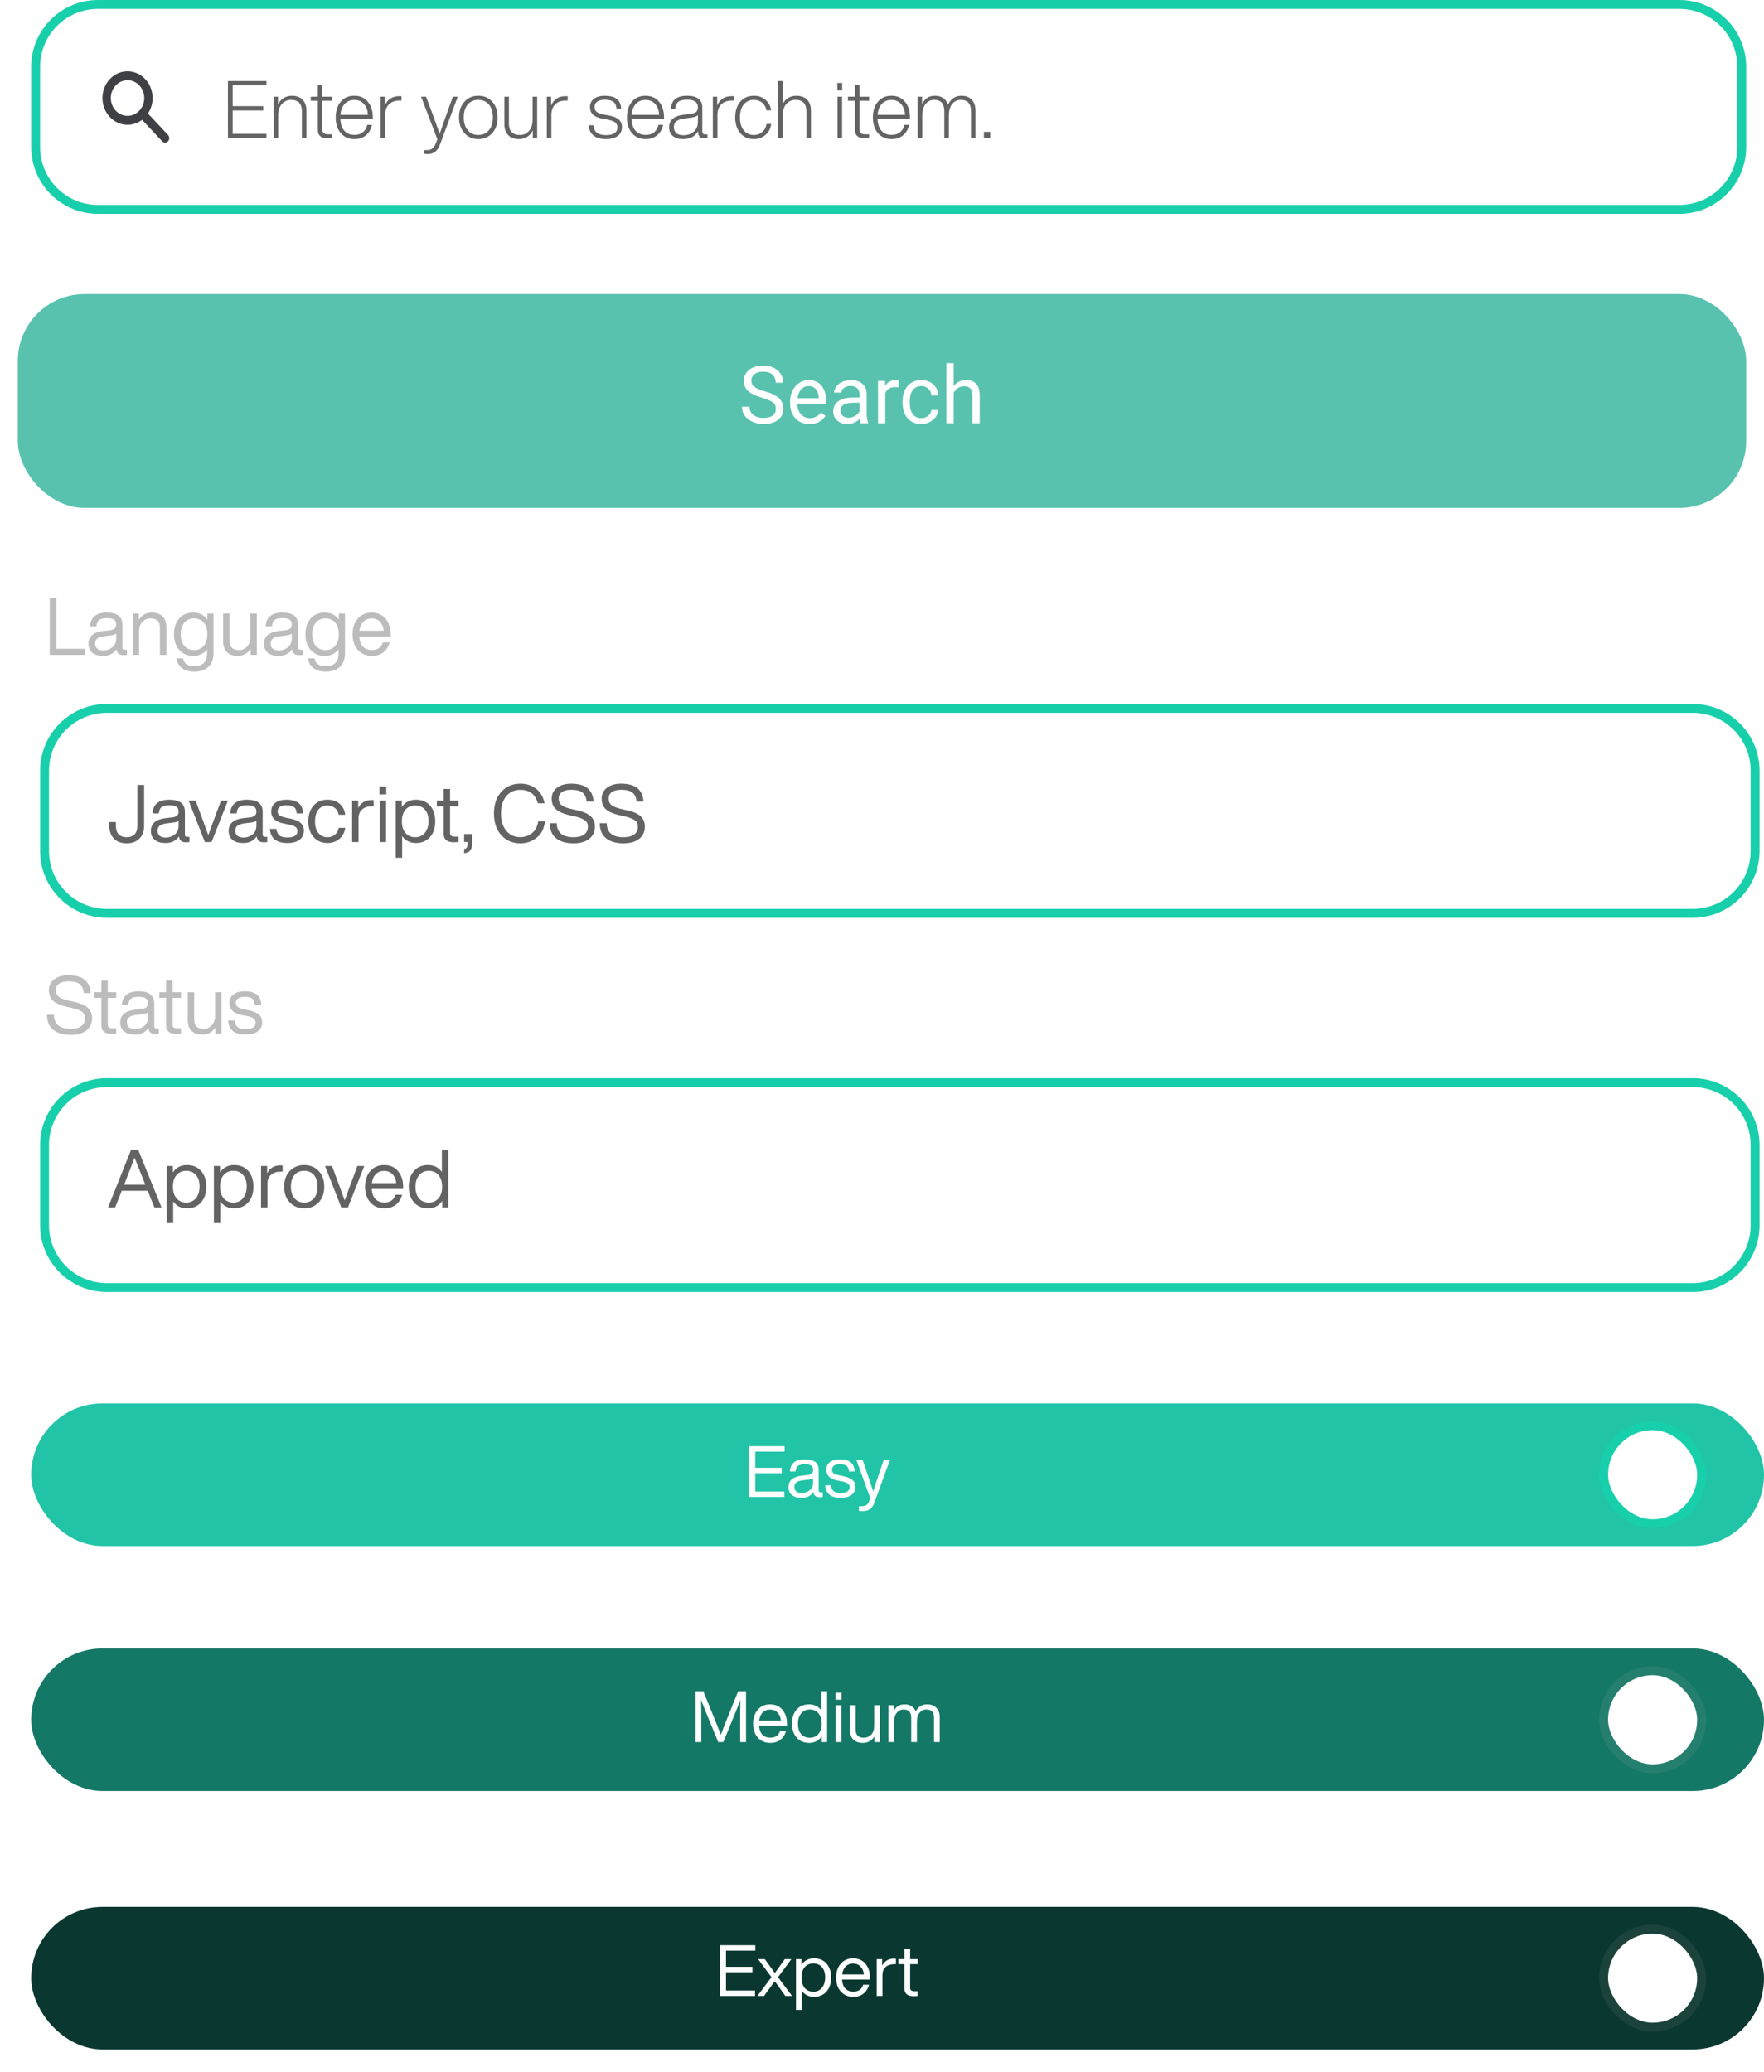 <svg width="396" height="465" viewBox="0 0 396 465" fill="none" xmlns="http://www.w3.org/2000/svg">
<path d="M8 15C8 7.268 14.268 1 22 1H377C384.732 1 391 7.268 391 15V33C391 40.732 384.732 47 377 47H22C14.268 47 8 40.732 8 33V15Z" stroke="#18CFAB" stroke-width="2" stroke-linejoin="round"/>
<path fill-rule="evenodd" clip-rule="evenodd" d="M28.629 18.002C27.634 18.002 26.679 18.424 25.976 19.175C25.272 19.925 24.876 20.944 24.876 22.005C24.876 23.067 25.272 24.085 25.976 24.836C26.679 25.586 27.634 26.008 28.629 26.008C29.625 26.008 30.579 25.586 31.283 24.836C31.987 24.085 32.382 23.067 32.382 22.005C32.382 20.944 31.987 19.925 31.283 19.175C30.579 18.424 29.625 18.002 28.629 18.002ZM23 22.005C23 21.06 23.209 20.128 23.61 19.286C24.011 18.443 24.593 17.714 25.308 17.156C26.024 16.599 26.852 16.229 27.727 16.078C28.601 15.926 29.497 15.997 30.341 16.284C31.185 16.572 31.954 17.067 32.584 17.731C33.215 18.395 33.689 19.208 33.969 20.105C34.25 21.001 34.328 21.956 34.197 22.89C34.066 23.825 33.731 24.713 33.217 25.484L37.737 30.304C37.907 30.493 38.002 30.746 38 31.008C37.998 31.27 37.899 31.521 37.725 31.707C37.551 31.892 37.316 31.998 37.07 32C36.824 32.002 36.587 31.901 36.41 31.719L31.892 26.9C31.049 27.538 30.059 27.918 29.028 27.995C27.997 28.073 26.966 27.847 26.048 27.342C25.129 26.836 24.359 26.071 23.822 25.13C23.284 24.188 23 23.107 23 22.005Z" fill="#3F3F46"/>
<path d="M59.81 18.184V19.156H52.232V23.818H59.09V24.79H52.232V30.028H59.81V31H51.17V18.184H59.81ZM65.501 21.496C66.546 21.496 67.356 21.79 67.931 22.378C68.507 22.966 68.796 23.8 68.796 24.88V31H67.769V24.97C67.769 23.266 66.948 22.414 65.303 22.414C64.547 22.414 63.888 22.702 63.324 23.278C62.772 23.854 62.483 24.694 62.459 25.798V31H61.434V21.712H62.406V23.44C62.706 22.828 63.126 22.354 63.666 22.018C64.206 21.67 64.817 21.496 65.501 21.496ZM74.515 21.712V22.612H72.355V29.056C72.355 29.788 72.793 30.154 73.669 30.154C74.125 30.154 74.407 30.148 74.515 30.136V31C74.167 31.036 73.843 31.054 73.543 31.054C72.079 31.054 71.347 30.418 71.347 29.146V22.612H69.763V21.712H71.347V19.084H72.355V21.712H74.515ZM83.697 26.338V26.698H76.407C76.455 27.85 76.755 28.738 77.307 29.362C77.871 29.974 78.639 30.28 79.611 30.28C80.355 30.28 80.973 30.082 81.465 29.686C81.957 29.278 82.281 28.726 82.437 28.03H83.499C83.283 29.014 82.833 29.794 82.149 30.37C81.465 30.934 80.607 31.216 79.575 31.216C78.279 31.216 77.253 30.772 76.497 29.884C75.741 28.996 75.363 27.82 75.363 26.356C75.363 24.904 75.741 23.728 76.497 22.828C77.241 21.94 78.255 21.496 79.539 21.496C80.847 21.496 81.867 21.952 82.599 22.864C83.331 23.776 83.697 24.934 83.697 26.338ZM79.539 22.432C78.651 22.432 77.931 22.726 77.379 23.314C76.827 23.902 76.509 24.724 76.425 25.78H82.599C82.539 24.76 82.239 23.95 81.699 23.35C81.171 22.738 80.451 22.432 79.539 22.432ZM89.604 21.586C89.868 21.586 90.042 21.592 90.126 21.604V22.576H89.694C88.674 22.576 87.876 22.864 87.3 23.44C86.736 24.016 86.454 24.802 86.454 25.798V31H85.428V21.712H86.4V23.656C87.024 22.276 88.092 21.586 89.604 21.586ZM100.038 26.212L101.658 21.712H102.756L98.814 32.332C98.526 33.124 98.16 33.694 97.716 34.042C97.272 34.402 96.702 34.582 96.006 34.582C95.778 34.582 95.52 34.564 95.232 34.528V33.682H95.988C96.84 33.682 97.464 33.16 97.86 32.116C97.968 31.852 98.076 31.564 98.184 31.252L94.53 21.712H95.646L97.338 26.212C97.434 26.452 97.746 27.328 98.274 28.84C98.43 29.284 98.574 29.686 98.706 30.046C99.198 28.582 99.642 27.304 100.038 26.212ZM110.519 29.866C109.703 30.766 108.653 31.216 107.369 31.216C106.085 31.216 105.047 30.766 104.255 29.866C103.451 28.99 103.049 27.82 103.049 26.356C103.049 24.892 103.451 23.716 104.255 22.828C105.047 21.94 106.085 21.496 107.369 21.496C108.653 21.496 109.703 21.94 110.519 22.828C111.311 23.728 111.707 24.904 111.707 26.356C111.707 27.82 111.311 28.99 110.519 29.866ZM104.993 29.218C105.581 29.938 106.373 30.298 107.369 30.298C108.365 30.298 109.163 29.938 109.763 29.218C110.351 28.522 110.645 27.568 110.645 26.356C110.645 25.144 110.351 24.184 109.763 23.476C109.163 22.768 108.365 22.414 107.369 22.414C106.385 22.414 105.593 22.768 104.993 23.476C104.405 24.184 104.111 25.144 104.111 26.356C104.111 27.568 104.405 28.522 104.993 29.218ZM119.555 26.914V21.712H120.581V31H119.609V29.272C119.309 29.884 118.889 30.364 118.349 30.712C117.809 31.048 117.197 31.216 116.513 31.216C115.469 31.216 114.659 30.922 114.083 30.334C113.507 29.746 113.219 28.912 113.219 27.832V21.712H114.245V27.742C114.245 29.446 115.067 30.298 116.711 30.298C117.527 30.298 118.199 30.004 118.727 29.416C119.267 28.828 119.543 27.994 119.555 26.914ZM126.922 21.586C127.186 21.586 127.36 21.592 127.444 21.604V22.576H127.012C125.992 22.576 125.194 22.864 124.618 23.44C124.054 24.016 123.772 24.802 123.772 25.798V31H122.746V21.712H123.718V23.656C124.342 22.276 125.41 21.586 126.922 21.586ZM136.006 31.216C134.818 31.216 133.894 30.952 133.234 30.424C132.574 29.896 132.214 29.128 132.154 28.12H133.198C133.318 29.596 134.254 30.334 136.006 30.334C137.734 30.334 138.598 29.746 138.598 28.57C138.598 28.09 138.424 27.718 138.076 27.454C137.728 27.19 137.14 26.98 136.312 26.824L135.358 26.662C134.362 26.482 133.624 26.182 133.144 25.762C132.676 25.33 132.442 24.754 132.442 24.034C132.442 23.242 132.736 22.624 133.324 22.18C133.912 21.724 134.728 21.496 135.772 21.496C138.136 21.496 139.36 22.456 139.444 24.376H138.4C138.352 23.692 138.118 23.188 137.698 22.864C137.278 22.54 136.636 22.378 135.772 22.378C135.04 22.378 134.47 22.522 134.062 22.81C133.666 23.098 133.468 23.5 133.468 24.016C133.468 24.496 133.636 24.868 133.972 25.132C134.32 25.396 134.884 25.6 135.664 25.744L136.6 25.906C137.668 26.098 138.436 26.404 138.904 26.824C139.384 27.232 139.624 27.796 139.624 28.516C139.624 29.392 139.3 30.064 138.652 30.532C138.016 30.988 137.134 31.216 136.006 31.216ZM149.07 26.338V26.698H141.78C141.828 27.85 142.128 28.738 142.68 29.362C143.244 29.974 144.012 30.28 144.984 30.28C145.728 30.28 146.346 30.082 146.838 29.686C147.33 29.278 147.654 28.726 147.81 28.03H148.872C148.656 29.014 148.206 29.794 147.522 30.37C146.838 30.934 145.98 31.216 144.948 31.216C143.652 31.216 142.626 30.772 141.87 29.884C141.114 28.996 140.736 27.82 140.736 26.356C140.736 24.904 141.114 23.728 141.87 22.828C142.614 21.94 143.628 21.496 144.912 21.496C146.22 21.496 147.24 21.952 147.972 22.864C148.704 23.776 149.07 24.934 149.07 26.338ZM144.912 22.432C144.024 22.432 143.304 22.726 142.752 23.314C142.2 23.902 141.882 24.724 141.798 25.78H147.972C147.912 24.76 147.612 23.95 147.072 23.35C146.544 22.738 145.824 22.432 144.912 22.432ZM158.326 30.172H158.812V31C158.608 31.036 158.386 31.054 158.146 31.054C157.642 31.054 157.276 30.934 157.048 30.694C156.82 30.442 156.706 30.058 156.706 29.542V29.416C156.082 30.616 154.96 31.216 153.34 31.216C152.344 31.216 151.57 30.982 151.018 30.514C150.478 30.034 150.208 29.38 150.208 28.552C150.208 26.944 151.312 26.008 153.52 25.744L154.96 25.582C155.596 25.498 156.04 25.342 156.292 25.114C156.544 24.886 156.67 24.538 156.67 24.07C156.67 22.942 155.872 22.378 154.276 22.378C153.352 22.378 152.68 22.54 152.26 22.864C151.852 23.188 151.63 23.734 151.594 24.502H150.604C150.664 22.498 151.888 21.496 154.276 21.496C155.404 21.496 156.25 21.724 156.814 22.18C157.378 22.624 157.66 23.254 157.66 24.07V29.506C157.66 29.95 157.882 30.172 158.326 30.172ZM153.394 30.352C154.318 30.352 155.098 30.088 155.734 29.56C156.358 29.044 156.67 28.27 156.67 27.238V25.834C156.37 26.134 155.854 26.326 155.122 26.41L153.682 26.59C152.83 26.698 152.212 26.908 151.828 27.22C151.456 27.52 151.27 27.958 151.27 28.534C151.27 29.098 151.45 29.542 151.81 29.866C152.17 30.19 152.698 30.352 153.394 30.352ZM164.205 21.586C164.469 21.586 164.643 21.592 164.727 21.604V22.576H164.295C163.275 22.576 162.477 22.864 161.901 23.44C161.337 24.016 161.055 24.802 161.055 25.798V31H160.029V21.712H161.001V23.656C161.625 22.276 162.693 21.586 164.205 21.586ZM169.241 31.216C167.969 31.216 166.955 30.778 166.199 29.902C165.431 29.026 165.047 27.844 165.047 26.356C165.047 24.868 165.431 23.686 166.199 22.81C166.955 21.934 167.969 21.496 169.241 21.496C170.285 21.496 171.155 21.796 171.851 22.396C172.547 22.996 172.967 23.788 173.111 24.772H172.067C171.923 24.04 171.593 23.464 171.077 23.044C170.573 22.624 169.961 22.414 169.241 22.414C168.293 22.414 167.531 22.762 166.955 23.458C166.391 24.154 166.109 25.12 166.109 26.356C166.109 27.592 166.391 28.558 166.955 29.254C167.531 29.95 168.293 30.298 169.241 30.298C169.973 30.298 170.597 30.076 171.113 29.632C171.641 29.176 171.965 28.57 172.085 27.814H173.129C173.009 28.798 172.589 29.614 171.869 30.262C171.137 30.898 170.261 31.216 169.241 31.216ZM178.757 21.496C179.801 21.496 180.611 21.79 181.187 22.378C181.763 22.966 182.051 23.8 182.051 24.88V31H181.025V24.97C181.025 23.266 180.203 22.414 178.559 22.414C177.803 22.414 177.143 22.702 176.579 23.278C176.027 23.854 175.739 24.694 175.715 25.798V31H174.689V18.184H175.715V23.332C176.015 22.756 176.429 22.306 176.957 21.982C177.485 21.658 178.085 21.496 178.757 21.496ZM189.058 20.308H187.978V18.616H189.058V20.308ZM189.04 31H188.014V21.712H189.04V31ZM195.101 21.712V22.612H192.941V29.056C192.941 29.788 193.379 30.154 194.255 30.154C194.711 30.154 194.993 30.148 195.101 30.136V31C194.753 31.036 194.429 31.054 194.129 31.054C192.665 31.054 191.933 30.418 191.933 29.146V22.612H190.349V21.712H191.933V19.084H192.941V21.712H195.101ZM204.283 26.338V26.698H196.993C197.041 27.85 197.341 28.738 197.893 29.362C198.457 29.974 199.225 30.28 200.197 30.28C200.941 30.28 201.559 30.082 202.051 29.686C202.543 29.278 202.867 28.726 203.023 28.03H204.085C203.869 29.014 203.419 29.794 202.735 30.37C202.051 30.934 201.193 31.216 200.161 31.216C198.865 31.216 197.839 30.772 197.083 29.884C196.327 28.996 195.949 27.82 195.949 26.356C195.949 24.904 196.327 23.728 197.083 22.828C197.827 21.94 198.841 21.496 200.125 21.496C201.433 21.496 202.453 21.952 203.185 22.864C203.917 23.776 204.283 24.934 204.283 26.338ZM200.125 22.432C199.237 22.432 198.517 22.726 197.965 23.314C197.413 23.902 197.095 24.724 197.011 25.78H203.185C203.125 24.76 202.825 23.95 202.285 23.35C201.757 22.738 201.037 22.432 200.125 22.432ZM215.824 21.496C216.844 21.496 217.624 21.796 218.164 22.396C218.716 22.984 218.992 23.806 218.992 24.862V31H217.984V24.97C217.984 23.266 217.222 22.414 215.698 22.414C214.918 22.414 214.276 22.72 213.772 23.332C213.28 23.932 213.028 24.79 213.016 25.906V31H211.99V24.97C211.99 23.266 211.228 22.414 209.704 22.414C208.936 22.414 208.3 22.72 207.796 23.332C207.304 23.932 207.052 24.79 207.04 25.906V31H206.014V21.712H206.986V23.422C207.562 22.138 208.522 21.496 209.866 21.496C211.378 21.496 212.362 22.174 212.818 23.53C213.454 22.174 214.456 21.496 215.824 21.496ZM222.3 31H220.878V29.596H222.3V31Z" fill="#212121" fill-opacity="0.7"/>
<g filter="url(#filter0_d)">
<rect x="4" y="63" width="388" height="48" rx="15" fill="#58C2AE"/>
</g>
<path d="M171.114 89.296C169.667 88.88 168.612 88.37 167.95 87.767C167.294 87.157 166.966 86.407 166.966 85.517C166.966 84.509 167.367 83.677 168.17 83.02C168.979 82.358 170.027 82.027 171.316 82.027C172.195 82.027 172.978 82.197 173.663 82.537C174.354 82.877 174.888 83.346 175.263 83.943C175.644 84.541 175.834 85.194 175.834 85.903H174.138C174.138 85.13 173.892 84.523 173.399 84.084C172.907 83.639 172.213 83.416 171.316 83.416C170.484 83.416 169.834 83.601 169.365 83.97C168.902 84.333 168.671 84.84 168.671 85.49C168.671 86.012 168.891 86.454 169.33 86.817C169.775 87.175 170.528 87.503 171.589 87.802C172.655 88.101 173.487 88.432 174.085 88.795C174.688 89.152 175.134 89.571 175.421 90.052C175.714 90.532 175.86 91.098 175.86 91.748C175.86 92.785 175.456 93.617 174.647 94.244C173.839 94.865 172.758 95.176 171.404 95.176C170.525 95.176 169.705 95.009 168.943 94.675C168.182 94.335 167.593 93.872 167.177 93.286C166.767 92.7 166.562 92.035 166.562 91.291H168.258C168.258 92.064 168.542 92.677 169.11 93.128C169.685 93.573 170.449 93.796 171.404 93.796C172.295 93.796 172.978 93.614 173.452 93.251C173.927 92.888 174.164 92.393 174.164 91.766C174.164 91.139 173.944 90.655 173.505 90.315C173.065 89.97 172.269 89.63 171.114 89.296ZM181.723 95.176C180.434 95.176 179.385 94.754 178.576 93.91C177.768 93.061 177.363 91.927 177.363 90.509V90.21C177.363 89.267 177.542 88.426 177.899 87.688C178.263 86.943 178.767 86.363 179.411 85.947C180.062 85.525 180.765 85.314 181.521 85.314C182.757 85.314 183.718 85.722 184.403 86.536C185.089 87.351 185.432 88.517 185.432 90.034V90.711H178.989C179.013 91.648 179.285 92.407 179.807 92.987C180.334 93.561 181.002 93.849 181.811 93.849C182.385 93.849 182.871 93.731 183.27 93.497C183.668 93.263 184.017 92.952 184.315 92.565L185.309 93.339C184.512 94.564 183.316 95.176 181.723 95.176ZM181.521 86.65C180.864 86.65 180.313 86.891 179.868 87.371C179.423 87.846 179.147 88.514 179.042 89.375H183.806V89.252C183.759 88.426 183.536 87.787 183.138 87.336C182.739 86.879 182.2 86.65 181.521 86.65ZM193.192 95C193.099 94.812 193.022 94.478 192.964 93.998C192.208 94.783 191.306 95.176 190.257 95.176C189.319 95.176 188.549 94.912 187.945 94.385C187.348 93.852 187.049 93.178 187.049 92.363C187.049 91.373 187.424 90.606 188.174 90.061C188.93 89.51 189.99 89.234 191.355 89.234H192.938V88.487C192.938 87.919 192.768 87.468 192.428 87.134C192.088 86.794 191.587 86.624 190.925 86.624C190.345 86.624 189.858 86.77 189.466 87.064C189.073 87.356 188.877 87.711 188.877 88.127H187.242C187.242 87.652 187.409 87.195 187.743 86.756C188.083 86.311 188.54 85.959 189.114 85.701C189.694 85.443 190.33 85.314 191.021 85.314C192.117 85.314 192.976 85.59 193.597 86.141C194.218 86.686 194.54 87.439 194.563 88.399V92.776C194.563 93.649 194.675 94.344 194.897 94.859V95H193.192ZM190.494 93.761C191.004 93.761 191.487 93.629 191.944 93.365C192.401 93.102 192.732 92.759 192.938 92.337V90.386H191.663C189.671 90.386 188.675 90.969 188.675 92.135C188.675 92.644 188.845 93.043 189.185 93.33C189.524 93.617 189.961 93.761 190.494 93.761ZM201.709 86.949C201.463 86.908 201.196 86.888 200.909 86.888C199.843 86.888 199.119 87.342 198.738 88.25V95H197.112V85.49H198.694L198.721 86.589C199.254 85.739 200.01 85.314 200.988 85.314C201.305 85.314 201.545 85.356 201.709 85.438V86.949ZM206.851 93.849C207.431 93.849 207.938 93.673 208.371 93.321C208.805 92.97 209.045 92.53 209.092 92.003H210.63C210.601 92.548 210.413 93.066 210.067 93.559C209.722 94.051 209.259 94.443 208.679 94.736C208.104 95.029 207.495 95.176 206.851 95.176C205.556 95.176 204.524 94.745 203.757 93.884C202.995 93.017 202.614 91.833 202.614 90.333V90.061C202.614 89.135 202.784 88.311 203.124 87.591C203.464 86.87 203.95 86.311 204.583 85.912C205.222 85.514 205.975 85.314 206.842 85.314C207.908 85.314 208.793 85.634 209.496 86.272C210.205 86.911 210.583 87.74 210.63 88.76H209.092C209.045 88.144 208.811 87.641 208.389 87.248C207.973 86.85 207.457 86.65 206.842 86.65C206.016 86.65 205.374 86.949 204.917 87.547C204.466 88.139 204.24 88.997 204.24 90.122V90.43C204.24 91.525 204.466 92.369 204.917 92.961C205.368 93.553 206.013 93.849 206.851 93.849ZM214.084 86.642C214.805 85.757 215.742 85.314 216.896 85.314C218.906 85.314 219.92 86.448 219.938 88.716V95H218.312V88.707C218.306 88.022 218.147 87.515 217.837 87.186C217.532 86.858 217.055 86.694 216.404 86.694C215.877 86.694 215.414 86.835 215.016 87.116C214.617 87.397 214.307 87.767 214.084 88.224V95H212.458V81.5H214.084V86.642Z" fill="white"/>
<rect x="7" y="315" width="389" height="32" rx="16" fill="#21C4A6"/>
<rect x="7" y="428" width="389" height="32" rx="16" fill="#0A3830"/>
<rect x="7" y="370" width="389" height="32" rx="16" fill="#147866"/>
<rect x="360" y="320" width="22" height="22" rx="11" fill="white" stroke="#18CFAB" stroke-width="2"/>
<rect x="360" y="433" width="22" height="22" rx="11" fill="white" stroke="#1B433C" stroke-width="2"/>
<rect x="360" y="375" width="22" height="22" rx="11" fill="white" stroke="#257F6E" stroke-width="2"/>
<path d="M10 173C10 165.268 16.268 159 24 159H380C387.732 159 394 165.268 394 173V191C394 198.732 387.732 205 380 205H24C16.268 205 10 198.732 10 191V173Z" stroke="#18CFAB" stroke-width="2" stroke-linejoin="round"/>
<path d="M12.682 134.184V145.632H19.126V147H11.17V134.184H12.682ZM27.992 145.83H28.514V147C28.274 147.036 28.01 147.054 27.722 147.054C26.75 147.054 26.228 146.61 26.156 145.722C25.508 146.718 24.5 147.216 23.132 147.216C22.112 147.216 21.308 146.982 20.72 146.514C20.144 146.034 19.856 145.362 19.856 144.498C19.856 142.818 21.002 141.858 23.294 141.618L24.626 141.474C25.598 141.366 26.084 140.94 26.084 140.196C26.084 139.68 25.922 139.308 25.598 139.08C25.286 138.852 24.752 138.738 23.996 138.738C23.192 138.738 22.61 138.876 22.25 139.152C21.902 139.416 21.704 139.89 21.656 140.574H20.216C20.336 138.522 21.596 137.496 23.996 137.496C26.324 137.496 27.488 138.396 27.488 140.196V145.38C27.488 145.68 27.656 145.83 27.992 145.83ZM23.204 145.992C23.972 145.992 24.644 145.758 25.22 145.29C25.796 144.834 26.084 144.18 26.084 143.328V142.23C25.82 142.434 25.412 142.566 24.86 142.626L23.51 142.788C22.73 142.884 22.172 143.064 21.836 143.328C21.512 143.592 21.35 143.97 21.35 144.462C21.35 144.942 21.506 145.32 21.818 145.596C22.13 145.86 22.592 145.992 23.204 145.992ZM34.067 137.496C35.099 137.496 35.903 137.778 36.479 138.342C37.055 138.906 37.343 139.698 37.343 140.718V147H35.903V140.862C35.903 139.482 35.195 138.792 33.779 138.792C33.107 138.792 32.513 139.044 31.997 139.548C31.481 140.052 31.223 140.784 31.223 141.744V147H29.783V137.712H31.151V139.098C31.859 138.03 32.831 137.496 34.067 137.496ZM46.56 139.062V137.712H47.928V146.64C47.928 147.912 47.556 148.914 46.812 149.646C46.068 150.378 45 150.744 43.608 150.744C42.456 150.744 41.532 150.48 40.836 149.952C40.14 149.424 39.744 148.692 39.648 147.756H41.088C41.268 148.932 42.108 149.52 43.608 149.52C45.528 149.52 46.488 148.56 46.488 146.64V145.74C45.756 146.724 44.718 147.216 43.374 147.216C42.066 147.216 41.022 146.772 40.242 145.884C39.45 144.996 39.054 143.82 39.054 142.356C39.054 140.868 39.45 139.686 40.242 138.81C41.01 137.934 42.054 137.496 43.374 137.496C44.754 137.496 45.816 138.018 46.56 139.062ZM43.554 145.92C44.466 145.92 45.192 145.602 45.732 144.966C46.272 144.33 46.542 143.46 46.542 142.356C46.542 141.252 46.272 140.382 45.732 139.746C45.192 139.11 44.466 138.792 43.554 138.792C42.654 138.792 41.928 139.116 41.376 139.764C40.836 140.412 40.566 141.276 40.566 142.356C40.566 143.436 40.836 144.3 41.376 144.948C41.928 145.596 42.654 145.92 43.554 145.92ZM56.206 142.968V137.712H57.646V147H56.278V145.614C55.57 146.682 54.598 147.216 53.362 147.216C52.33 147.216 51.526 146.934 50.95 146.37C50.374 145.806 50.086 145.014 50.086 143.994V137.712H51.526V143.85C51.526 145.23 52.234 145.92 53.65 145.92C54.322 145.92 54.916 145.668 55.432 145.164C55.948 144.66 56.206 143.928 56.206 142.968ZM67.403 145.83H67.925V147C67.685 147.036 67.421 147.054 67.133 147.054C66.161 147.054 65.639 146.61 65.567 145.722C64.919 146.718 63.911 147.216 62.543 147.216C61.523 147.216 60.719 146.982 60.131 146.514C59.555 146.034 59.267 145.362 59.267 144.498C59.267 142.818 60.413 141.858 62.705 141.618L64.037 141.474C65.009 141.366 65.495 140.94 65.495 140.196C65.495 139.68 65.333 139.308 65.009 139.08C64.697 138.852 64.163 138.738 63.407 138.738C62.603 138.738 62.021 138.876 61.661 139.152C61.313 139.416 61.115 139.89 61.067 140.574H59.627C59.747 138.522 61.007 137.496 63.407 137.496C65.735 137.496 66.899 138.396 66.899 140.196V145.38C66.899 145.68 67.067 145.83 67.403 145.83ZM62.615 145.992C63.383 145.992 64.055 145.758 64.631 145.29C65.207 144.834 65.495 144.18 65.495 143.328V142.23C65.231 142.434 64.823 142.566 64.271 142.626L62.921 142.788C62.141 142.884 61.583 143.064 61.247 143.328C60.923 143.592 60.761 143.97 60.761 144.462C60.761 144.942 60.917 145.32 61.229 145.596C61.541 145.86 62.003 145.992 62.615 145.992ZM76.073 139.062V137.712H77.442V146.64C77.442 147.912 77.07 148.914 76.326 149.646C75.582 150.378 74.513 150.744 73.121 150.744C71.969 150.744 71.046 150.48 70.35 149.952C69.653 149.424 69.257 148.692 69.162 147.756H70.602C70.781 148.932 71.621 149.52 73.121 149.52C75.041 149.52 76.001 148.56 76.001 146.64V145.74C75.269 146.724 74.231 147.216 72.888 147.216C71.579 147.216 70.535 146.772 69.755 145.884C68.963 144.996 68.567 143.82 68.567 142.356C68.567 140.868 68.963 139.686 69.755 138.81C70.523 137.934 71.567 137.496 72.888 137.496C74.267 137.496 75.329 138.018 76.073 139.062ZM73.067 145.92C73.98 145.92 74.706 145.602 75.246 144.966C75.785 144.33 76.055 143.46 76.055 142.356C76.055 141.252 75.785 140.382 75.246 139.746C74.706 139.11 73.98 138.792 73.067 138.792C72.168 138.792 71.442 139.116 70.889 139.764C70.35 140.412 70.079 141.276 70.079 142.356C70.079 143.436 70.35 144.3 70.889 144.948C71.442 145.596 72.168 145.92 73.067 145.92ZM87.7 142.356V142.86H80.644C80.716 143.868 80.998 144.63 81.49 145.146C81.981 145.65 82.653 145.902 83.505 145.902C84.79 145.902 85.612 145.326 85.972 144.174H87.466C87.213 145.11 86.746 145.854 86.061 146.406C85.377 146.946 84.513 147.216 83.469 147.216C82.186 147.216 81.147 146.778 80.356 145.902C79.552 145.026 79.15 143.844 79.15 142.356C79.15 140.892 79.546 139.716 80.338 138.828C81.118 137.94 82.15 137.496 83.433 137.496C84.766 137.496 85.809 137.958 86.566 138.882C87.322 139.806 87.7 140.964 87.7 142.356ZM83.433 138.81C82.677 138.81 82.059 139.05 81.579 139.53C81.1 139.998 80.799 140.676 80.68 141.564H86.151C86.079 140.748 85.803 140.088 85.323 139.584C84.844 139.068 84.213 138.81 83.433 138.81Z" fill="#212121" fill-opacity="0.3"/>
<path d="M31.308 188.226C30.6 188.934 29.64 189.288 28.428 189.288C27.204 189.288 26.25 188.934 25.566 188.226C24.882 187.518 24.54 186.564 24.54 185.364V184.518H26.016V185.364C26.016 186.192 26.226 186.828 26.646 187.272C27.066 187.704 27.66 187.92 28.428 187.92C29.196 187.92 29.79 187.704 30.21 187.272C30.63 186.828 30.84 186.192 30.84 185.364V176.184H32.352V185.364C32.352 186.576 32.004 187.53 31.308 188.226ZM42.01 187.83H42.532V189C42.292 189.036 42.028 189.054 41.74 189.054C40.768 189.054 40.246 188.61 40.174 187.722C39.526 188.718 38.518 189.216 37.15 189.216C36.13 189.216 35.326 188.982 34.738 188.514C34.162 188.034 33.874 187.362 33.874 186.498C33.874 184.818 35.02 183.858 37.312 183.618L38.644 183.474C39.616 183.366 40.102 182.94 40.102 182.196C40.102 181.68 39.94 181.308 39.616 181.08C39.304 180.852 38.77 180.738 38.014 180.738C37.21 180.738 36.628 180.876 36.268 181.152C35.92 181.416 35.722 181.89 35.674 182.574H34.234C34.354 180.522 35.614 179.496 38.014 179.496C40.342 179.496 41.506 180.396 41.506 182.196V187.38C41.506 187.68 41.674 187.83 42.01 187.83ZM37.222 187.992C37.99 187.992 38.662 187.758 39.238 187.29C39.814 186.834 40.102 186.18 40.102 185.328V184.23C39.838 184.434 39.43 184.566 38.878 184.626L37.528 184.788C36.748 184.884 36.19 185.064 35.854 185.328C35.53 185.592 35.368 185.97 35.368 186.462C35.368 186.942 35.524 187.32 35.836 187.596C36.148 187.86 36.61 187.992 37.222 187.992ZM48.078 183.834L49.608 179.712H51.156L47.502 189H45.99L42.354 179.712H43.92L45.45 183.852C46.206 185.88 46.644 187.08 46.764 187.452C46.98 186.816 47.418 185.61 48.078 183.834ZM59.465 187.83H59.987V189C59.747 189.036 59.483 189.054 59.195 189.054C58.223 189.054 57.701 188.61 57.629 187.722C56.981 188.718 55.973 189.216 54.605 189.216C53.585 189.216 52.781 188.982 52.193 188.514C51.617 188.034 51.329 187.362 51.329 186.498C51.329 184.818 52.475 183.858 54.767 183.618L56.099 183.474C57.071 183.366 57.557 182.94 57.557 182.196C57.557 181.68 57.395 181.308 57.071 181.08C56.759 180.852 56.225 180.738 55.469 180.738C54.665 180.738 54.083 180.876 53.723 181.152C53.375 181.416 53.177 181.89 53.129 182.574H51.689C51.809 180.522 53.069 179.496 55.469 179.496C57.797 179.496 58.961 180.396 58.961 182.196V187.38C58.961 187.68 59.129 187.83 59.465 187.83ZM54.677 187.992C55.445 187.992 56.117 187.758 56.693 187.29C57.269 186.834 57.557 186.18 57.557 185.328V184.23C57.293 184.434 56.885 184.566 56.333 184.626L54.983 184.788C54.203 184.884 53.645 185.064 53.309 185.328C52.985 185.592 52.823 185.97 52.823 186.462C52.823 186.942 52.979 187.32 53.291 187.596C53.603 187.86 54.065 187.992 54.677 187.992ZM64.532 189.216C62.048 189.216 60.734 188.16 60.59 186.048H62.048C62.132 186.744 62.36 187.242 62.732 187.542C63.116 187.83 63.716 187.974 64.532 187.974C66.02 187.974 66.764 187.494 66.764 186.534C66.764 186.114 66.608 185.796 66.296 185.58C65.996 185.364 65.444 185.178 64.64 185.022L63.776 184.86C61.844 184.5 60.878 183.588 60.878 182.124C60.878 181.32 61.178 180.684 61.778 180.216C62.39 179.736 63.218 179.496 64.262 179.496C66.722 179.496 67.982 180.522 68.042 182.574H66.602C66.566 181.902 66.362 181.428 65.99 181.152C65.618 180.876 65.042 180.738 64.262 180.738C63.638 180.738 63.158 180.858 62.822 181.098C62.486 181.338 62.318 181.674 62.318 182.106C62.318 182.514 62.462 182.82 62.75 183.024C63.038 183.228 63.518 183.402 64.19 183.546L65.018 183.708C66.158 183.936 66.974 184.26 67.466 184.68C67.97 185.1 68.222 185.688 68.222 186.444C68.222 187.32 67.892 188.004 67.232 188.496C66.584 188.976 65.684 189.216 64.532 189.216ZM73.51 189.216C72.226 189.216 71.188 188.772 70.396 187.884C69.604 186.996 69.208 185.82 69.208 184.356C69.208 182.868 69.604 181.686 70.396 180.81C71.164 179.934 72.202 179.496 73.51 179.496C74.614 179.496 75.52 179.796 76.228 180.396C76.936 180.996 77.362 181.818 77.506 182.862H76.012C75.904 182.202 75.616 181.692 75.148 181.332C74.692 180.972 74.146 180.792 73.51 180.792C72.658 180.792 71.98 181.104 71.476 181.728C70.972 182.34 70.72 183.216 70.72 184.356C70.72 185.484 70.972 186.36 71.476 186.984C71.992 187.608 72.67 187.92 73.51 187.92C74.146 187.92 74.698 187.734 75.166 187.362C75.634 186.99 75.922 186.474 76.03 185.814H77.506C77.35 186.858 76.906 187.686 76.174 188.298C75.454 188.91 74.566 189.216 73.51 189.216ZM83.401 179.568C83.641 179.568 83.803 179.574 83.887 179.586V180.972H83.527C82.567 180.972 81.817 181.212 81.277 181.692C80.749 182.16 80.485 182.832 80.485 183.708V189H79.045V179.712H80.413V181.35C81.037 180.162 82.033 179.568 83.401 179.568ZM86.708 178.308H85.178V176.544H86.708V178.308ZM86.672 189H85.232V179.712H86.672V189ZM93.39 179.496C94.698 179.496 95.748 179.934 96.54 180.81C97.32 181.698 97.71 182.88 97.71 184.356C97.71 185.82 97.32 186.996 96.54 187.884C95.748 188.772 94.698 189.216 93.39 189.216C92.058 189.216 91.02 188.7 90.276 187.668V192.528H88.836V179.712H90.204V181.152C90.948 180.048 92.01 179.496 93.39 179.496ZM93.21 187.92C94.11 187.92 94.83 187.596 95.37 186.948C95.922 186.288 96.198 185.4 96.198 184.284C96.198 183.192 95.928 182.34 95.388 181.728C94.86 181.104 94.134 180.792 93.21 180.792C92.298 180.792 91.572 181.104 91.032 181.728C90.492 182.352 90.222 183.228 90.222 184.356C90.222 185.472 90.492 186.342 91.032 186.966C91.572 187.602 92.298 187.92 93.21 187.92ZM102.941 179.712V180.972H101.033V187.002C101.033 187.53 101.387 187.794 102.095 187.794H102.941V189C102.545 189.036 102.203 189.054 101.915 189.054C100.367 189.054 99.593 188.412 99.593 187.128V180.972H98.063V179.712H99.593V177.084H101.033V179.712H102.941ZM104.193 189V187.2H106.011V189.162C106.011 190.602 105.465 191.376 104.373 191.484L104.193 191.502V190.53L104.319 190.512C104.763 190.464 104.985 190.056 104.985 189.288V189H104.193ZM116.808 189.288C115.068 189.288 113.646 188.682 112.542 187.47C111.438 186.258 110.886 184.632 110.886 182.592C110.886 180.552 111.438 178.926 112.542 177.714C113.646 176.502 115.068 175.896 116.808 175.896C118.188 175.896 119.364 176.274 120.336 177.03C121.308 177.774 121.95 178.866 122.262 180.306H120.732C120.192 178.29 118.884 177.282 116.808 177.282C115.5 177.282 114.45 177.75 113.658 178.686C112.866 179.634 112.47 180.936 112.47 182.592C112.47 184.248 112.866 185.544 113.658 186.48C114.45 187.428 115.5 187.902 116.808 187.902C117.792 187.902 118.668 187.596 119.436 186.984C120.192 186.396 120.654 185.514 120.822 184.338H122.334C122.166 185.934 121.56 187.152 120.516 187.992C119.46 188.856 118.224 189.288 116.808 189.288ZM128.745 189.288C127.077 189.288 125.775 188.91 124.839 188.154C123.903 187.398 123.429 186.27 123.417 184.77H124.983C125.019 186.87 126.273 187.92 128.745 187.92C129.789 187.92 130.587 187.716 131.139 187.308C131.703 186.9 131.985 186.306 131.985 185.526C131.985 184.914 131.751 184.44 131.283 184.104C130.827 183.756 130.023 183.456 128.871 183.204L127.737 182.952C126.441 182.652 125.469 182.22 124.821 181.656C124.173 181.08 123.849 180.276 123.849 179.244C123.849 178.224 124.245 177.414 125.037 176.814C125.829 176.202 126.891 175.896 128.223 175.896C129.123 175.896 129.903 176.004 130.563 176.22C131.235 176.436 131.757 176.742 132.129 177.138C132.501 177.522 132.771 177.942 132.939 178.398C133.119 178.854 133.215 179.358 133.227 179.91H131.679C131.607 178.998 131.307 178.332 130.779 177.912C130.263 177.48 129.411 177.264 128.223 177.264C127.323 177.264 126.627 177.438 126.135 177.786C125.655 178.134 125.415 178.62 125.415 179.244C125.415 179.868 125.625 180.354 126.045 180.702C126.453 181.05 127.245 181.356 128.421 181.62L129.555 181.872C130.971 182.184 131.991 182.634 132.615 183.222C133.239 183.798 133.551 184.566 133.551 185.526C133.551 186.69 133.125 187.608 132.273 188.28C131.421 188.952 130.245 189.288 128.745 189.288ZM139.96 189.288C138.292 189.288 136.99 188.91 136.054 188.154C135.118 187.398 134.644 186.27 134.632 184.77H136.198C136.234 186.87 137.488 187.92 139.96 187.92C141.004 187.92 141.802 187.716 142.354 187.308C142.918 186.9 143.2 186.306 143.2 185.526C143.2 184.914 142.966 184.44 142.498 184.104C142.042 183.756 141.238 183.456 140.086 183.204L138.952 182.952C137.656 182.652 136.684 182.22 136.036 181.656C135.388 181.08 135.064 180.276 135.064 179.244C135.064 178.224 135.46 177.414 136.252 176.814C137.044 176.202 138.106 175.896 139.438 175.896C140.338 175.896 141.118 176.004 141.778 176.22C142.45 176.436 142.972 176.742 143.344 177.138C143.716 177.522 143.986 177.942 144.154 178.398C144.334 178.854 144.43 179.358 144.442 179.91H142.894C142.822 178.998 142.522 178.332 141.994 177.912C141.478 177.48 140.626 177.264 139.438 177.264C138.538 177.264 137.842 177.438 137.35 177.786C136.87 178.134 136.63 178.62 136.63 179.244C136.63 179.868 136.84 180.354 137.26 180.702C137.668 181.05 138.46 181.356 139.636 181.62L140.77 181.872C142.186 182.184 143.206 182.634 143.83 183.222C144.454 183.798 144.766 184.566 144.766 185.526C144.766 186.69 144.34 187.608 143.488 188.28C142.636 188.952 141.46 189.288 139.96 189.288Z" fill="#212121" fill-opacity="0.7"/>
<path d="M10 257C10 249.268 16.268 243 24 243H380C387.732 243 394 249.268 394 257V275C394 282.732 387.732 289 380 289H24C16.268 289 10 282.732 10 275V257Z" stroke="#18CFAB" stroke-width="2" stroke-linejoin="round"/>
<path d="M15.868 232.288C14.2 232.288 12.898 231.91 11.962 231.154C11.026 230.398 10.552 229.27 10.54 227.77H12.106C12.142 229.87 13.396 230.92 15.868 230.92C16.912 230.92 17.71 230.716 18.262 230.308C18.826 229.9 19.108 229.306 19.108 228.526C19.108 227.914 18.874 227.44 18.406 227.104C17.95 226.756 17.146 226.456 15.994 226.204L14.86 225.952C13.564 225.652 12.592 225.22 11.944 224.656C11.296 224.08 10.972 223.276 10.972 222.244C10.972 221.224 11.368 220.414 12.16 219.814C12.952 219.202 14.014 218.896 15.346 218.896C16.246 218.896 17.026 219.004 17.686 219.22C18.358 219.436 18.88 219.742 19.252 220.138C19.624 220.522 19.894 220.942 20.062 221.398C20.242 221.854 20.338 222.358 20.35 222.91H18.802C18.73 221.998 18.43 221.332 17.902 220.912C17.386 220.48 16.534 220.264 15.346 220.264C14.446 220.264 13.75 220.438 13.258 220.786C12.778 221.134 12.538 221.62 12.538 222.244C12.538 222.868 12.748 223.354 13.168 223.702C13.576 224.05 14.368 224.356 15.544 224.62L16.678 224.872C18.094 225.184 19.114 225.634 19.738 226.222C20.362 226.798 20.674 227.566 20.674 228.526C20.674 229.69 20.248 230.608 19.396 231.28C18.544 231.952 17.368 232.288 15.868 232.288ZM26.099 222.712V223.972H24.191V230.002C24.191 230.53 24.545 230.794 25.253 230.794H26.099V232C25.703 232.036 25.361 232.054 25.073 232.054C23.525 232.054 22.751 231.412 22.751 230.128V223.972H21.221V222.712H22.751V220.084H24.191V222.712H26.099ZM35.129 230.83H35.651V232C35.411 232.036 35.147 232.054 34.859 232.054C33.887 232.054 33.365 231.61 33.293 230.722C32.645 231.718 31.637 232.216 30.269 232.216C29.249 232.216 28.445 231.982 27.857 231.514C27.281 231.034 26.993 230.362 26.993 229.498C26.993 227.818 28.139 226.858 30.431 226.618L31.763 226.474C32.735 226.366 33.221 225.94 33.221 225.196C33.221 224.68 33.059 224.308 32.735 224.08C32.423 223.852 31.889 223.738 31.133 223.738C30.329 223.738 29.747 223.876 29.387 224.152C29.039 224.416 28.841 224.89 28.793 225.574H27.353C27.473 223.522 28.733 222.496 31.133 222.496C33.461 222.496 34.625 223.396 34.625 225.196V230.38C34.625 230.68 34.793 230.83 35.129 230.83ZM30.341 230.992C31.109 230.992 31.781 230.758 32.357 230.29C32.933 229.834 33.221 229.18 33.221 228.328V227.23C32.957 227.434 32.549 227.566 31.997 227.626L30.647 227.788C29.867 227.884 29.309 228.064 28.973 228.328C28.649 228.592 28.487 228.97 28.487 229.462C28.487 229.942 28.643 230.32 28.955 230.596C29.267 230.86 29.729 230.992 30.341 230.992ZM40.636 222.712V223.972H38.728V230.002C38.728 230.53 39.082 230.794 39.79 230.794H40.636V232C40.24 232.036 39.898 232.054 39.61 232.054C38.062 232.054 37.288 231.412 37.288 230.128V223.972H35.758V222.712H37.288V220.084H38.728V222.712H40.636ZM48.278 227.968V222.712H49.718V232H48.35V230.614C47.642 231.682 46.67 232.216 45.434 232.216C44.402 232.216 43.598 231.934 43.022 231.37C42.446 230.806 42.158 230.014 42.158 228.994V222.712H43.598V228.85C43.598 230.23 44.306 230.92 45.722 230.92C46.394 230.92 46.988 230.668 47.504 230.164C48.02 229.66 48.278 228.928 48.278 227.968ZM55.155 232.216C52.671 232.216 51.357 231.16 51.213 229.048H52.671C52.755 229.744 52.983 230.242 53.355 230.542C53.739 230.83 54.339 230.974 55.155 230.974C56.643 230.974 57.387 230.494 57.387 229.534C57.387 229.114 57.231 228.796 56.919 228.58C56.619 228.364 56.067 228.178 55.263 228.022L54.399 227.86C52.467 227.5 51.501 226.588 51.501 225.124C51.501 224.32 51.801 223.684 52.401 223.216C53.013 222.736 53.841 222.496 54.885 222.496C57.345 222.496 58.605 223.522 58.665 225.574H57.225C57.189 224.902 56.985 224.428 56.613 224.152C56.241 223.876 55.665 223.738 54.885 223.738C54.261 223.738 53.781 223.858 53.445 224.098C53.109 224.338 52.941 224.674 52.941 225.106C52.941 225.514 53.085 225.82 53.373 226.024C53.661 226.228 54.141 226.402 54.813 226.546L55.641 226.708C56.781 226.936 57.597 227.26 58.089 227.68C58.593 228.1 58.845 228.688 58.845 229.444C58.845 230.32 58.515 231.004 57.855 231.496C57.207 231.976 56.307 232.216 55.155 232.216Z" fill="#212121" fill-opacity="0.3"/>
<path d="M36.258 271H34.656L33.162 267.274H27.33L25.854 271H24.27L29.382 258.184H31.074L36.258 271ZM27.924 265.762L27.87 265.906H32.622L32.55 265.744C32.25 265.012 31.47 263.038 30.21 259.822C29.358 262.102 28.596 264.082 27.924 265.762ZM41.991 261.496C43.299 261.496 44.349 261.934 45.141 262.81C45.921 263.698 46.311 264.88 46.311 266.356C46.311 267.82 45.921 268.996 45.141 269.884C44.349 270.772 43.299 271.216 41.991 271.216C40.659 271.216 39.621 270.7 38.877 269.668V274.528H37.437V261.712H38.805V263.152C39.549 262.048 40.611 261.496 41.991 261.496ZM41.811 269.92C42.711 269.92 43.431 269.596 43.971 268.948C44.523 268.288 44.799 267.4 44.799 266.284C44.799 265.192 44.529 264.34 43.989 263.728C43.461 263.104 42.735 262.792 41.811 262.792C40.899 262.792 40.173 263.104 39.633 263.728C39.093 264.352 38.823 265.228 38.823 266.356C38.823 267.472 39.093 268.342 39.633 268.966C40.173 269.602 40.899 269.92 41.811 269.92ZM52.574 261.496C53.882 261.496 54.931 261.934 55.724 262.81C56.504 263.698 56.894 264.88 56.894 266.356C56.894 267.82 56.504 268.996 55.724 269.884C54.931 270.772 53.882 271.216 52.574 271.216C51.242 271.216 50.203 270.7 49.459 269.668V274.528H48.02V261.712H49.388V263.152C50.132 262.048 51.194 261.496 52.574 261.496ZM52.394 269.92C53.294 269.92 54.014 269.596 54.553 268.948C55.105 268.288 55.382 267.4 55.382 266.284C55.382 265.192 55.111 264.34 54.572 263.728C54.044 263.104 53.318 262.792 52.394 262.792C51.481 262.792 50.755 263.104 50.215 263.728C49.675 264.352 49.406 265.228 49.406 266.356C49.406 267.472 49.675 268.342 50.215 268.966C50.755 269.602 51.481 269.92 52.394 269.92ZM62.958 261.568C63.197 261.568 63.359 261.574 63.444 261.586V262.972H63.084C62.123 262.972 61.373 263.212 60.834 263.692C60.306 264.16 60.041 264.832 60.041 265.708V271H58.602V261.712H59.969V263.35C60.593 262.162 61.59 261.568 62.958 261.568ZM71.534 269.884C70.682 270.772 69.602 271.216 68.294 271.216C66.986 271.216 65.906 270.772 65.054 269.884C64.214 269.008 63.794 267.832 63.794 266.356C63.794 264.88 64.214 263.704 65.054 262.828C65.906 261.94 66.986 261.496 68.294 261.496C69.602 261.496 70.682 261.94 71.534 262.828C72.374 263.704 72.794 264.88 72.794 266.356C72.794 267.832 72.374 269.008 71.534 269.884ZM66.116 268.966C66.656 269.602 67.382 269.92 68.294 269.92C69.206 269.92 69.932 269.602 70.472 268.966C71.012 268.342 71.282 267.472 71.282 266.356C71.282 265.228 71.012 264.352 70.472 263.728C69.932 263.104 69.206 262.792 68.294 262.792C67.382 262.792 66.656 263.104 66.116 263.728C65.576 264.352 65.306 265.228 65.306 266.356C65.306 267.472 65.576 268.342 66.116 268.966ZM78.699 265.834L80.229 261.712H81.777L78.123 271H76.611L72.975 261.712H74.541L76.071 265.852C76.827 267.88 77.265 269.08 77.385 269.452C77.601 268.816 78.039 267.61 78.699 265.834ZM90.502 266.356V266.86H83.446C83.518 267.868 83.8 268.63 84.292 269.146C84.784 269.65 85.456 269.902 86.308 269.902C87.592 269.902 88.414 269.326 88.774 268.174H90.268C90.016 269.11 89.548 269.854 88.864 270.406C88.18 270.946 87.316 271.216 86.272 271.216C84.988 271.216 83.95 270.778 83.158 269.902C82.354 269.026 81.952 267.844 81.952 266.356C81.952 264.892 82.348 263.716 83.14 262.828C83.92 261.94 84.952 261.496 86.236 261.496C87.568 261.496 88.612 261.958 89.368 262.882C90.124 263.806 90.502 264.964 90.502 266.356ZM86.236 262.81C85.48 262.81 84.862 263.05 84.382 263.53C83.902 263.998 83.602 264.676 83.482 265.564H88.954C88.882 264.748 88.606 264.088 88.126 263.584C87.646 263.068 87.016 262.81 86.236 262.81ZM99.195 263.044V258.184H100.635V271H99.267V269.56C98.523 270.664 97.461 271.216 96.081 271.216C94.773 271.216 93.729 270.772 92.949 269.884C92.157 268.996 91.761 267.82 91.761 266.356C91.761 264.868 92.157 263.686 92.949 262.81C93.717 261.934 94.761 261.496 96.081 261.496C97.413 261.496 98.451 262.012 99.195 263.044ZM93.273 266.428C93.273 267.532 93.543 268.39 94.083 269.002C94.623 269.614 95.349 269.92 96.261 269.92C97.173 269.92 97.899 269.602 98.439 268.966C98.979 268.342 99.249 267.472 99.249 266.356C99.249 265.252 98.979 264.382 98.439 263.746C97.899 263.11 97.173 262.792 96.261 262.792C95.361 262.792 94.635 263.122 94.083 263.782C93.543 264.43 93.273 265.312 93.273 266.428Z" fill="#212121" fill-opacity="0.7"/>
<path d="M176.124 324.608V325.824H169.548V329.456H175.484V330.672H169.548V334.784H176.06V336H168.204V324.608H176.124ZM184.235 334.96H184.699V336C184.486 336.032 184.251 336.048 183.995 336.048C183.131 336.048 182.667 335.653 182.603 334.864C182.027 335.749 181.131 336.192 179.915 336.192C179.009 336.192 178.294 335.984 177.771 335.568C177.259 335.141 177.003 334.544 177.003 333.776C177.003 332.283 178.022 331.429 180.059 331.216L181.243 331.088C182.107 330.992 182.539 330.613 182.539 329.952C182.539 329.493 182.395 329.163 182.107 328.96C181.83 328.757 181.355 328.656 180.683 328.656C179.969 328.656 179.451 328.779 179.131 329.024C178.822 329.259 178.646 329.68 178.603 330.288H177.323C177.43 328.464 178.55 327.552 180.683 327.552C182.753 327.552 183.787 328.352 183.787 329.952V334.56C183.787 334.827 183.937 334.96 184.235 334.96ZM179.979 335.104C180.662 335.104 181.259 334.896 181.771 334.48C182.283 334.075 182.539 333.493 182.539 332.736V331.76C182.305 331.941 181.942 332.059 181.451 332.112L180.251 332.256C179.558 332.341 179.062 332.501 178.763 332.736C178.475 332.971 178.331 333.307 178.331 333.744C178.331 334.171 178.47 334.507 178.747 334.752C179.025 334.987 179.435 335.104 179.979 335.104ZM188.739 336.192C186.531 336.192 185.363 335.253 185.235 333.376H186.531C186.606 333.995 186.809 334.437 187.139 334.704C187.481 334.96 188.014 335.088 188.739 335.088C190.062 335.088 190.723 334.661 190.723 333.808C190.723 333.435 190.585 333.152 190.307 332.96C190.041 332.768 189.55 332.603 188.835 332.464L188.067 332.32C186.35 332 185.491 331.189 185.491 329.888C185.491 329.173 185.758 328.608 186.291 328.192C186.835 327.765 187.571 327.552 188.499 327.552C190.686 327.552 191.806 328.464 191.859 330.288H190.579C190.547 329.691 190.366 329.269 190.035 329.024C189.705 328.779 189.193 328.656 188.499 328.656C187.945 328.656 187.518 328.763 187.219 328.976C186.921 329.189 186.771 329.488 186.771 329.872C186.771 330.235 186.899 330.507 187.155 330.688C187.411 330.869 187.838 331.024 188.435 331.152L189.171 331.296C190.185 331.499 190.91 331.787 191.347 332.16C191.795 332.533 192.019 333.056 192.019 333.728C192.019 334.507 191.726 335.115 191.139 335.552C190.563 335.979 189.763 336.192 188.739 336.192ZM197.204 331.168L198.372 327.744H199.764L196.276 337.296C196.03 337.989 195.694 338.475 195.268 338.752C194.841 339.04 194.281 339.184 193.588 339.184C193.353 339.184 193.097 339.168 192.82 339.136V338.064H193.572C194.308 338.064 194.809 337.723 195.076 337.04L195.364 336.272L192.26 327.744H193.668L194.836 331.184C195.252 332.4 195.646 333.589 196.02 334.752C196.329 333.76 196.724 332.565 197.204 331.168Z" fill="white"/>
<path d="M169.554 436.608V437.824H162.978V441.456H168.914V442.672H162.978V446.784H169.49V448H161.634V436.608H169.554ZM177.649 439.744L174.657 443.776L177.809 448H176.305L175.857 447.376C175.078 446.267 174.433 445.371 173.921 444.688C173.153 445.723 172.497 446.624 171.953 447.392L171.521 448H170.033L173.185 443.776L170.193 439.744H171.697L172.337 440.624C173.052 441.584 173.585 442.331 173.937 442.864C174.748 441.723 175.281 440.976 175.537 440.624L176.161 439.744H177.649ZM182.742 439.552C183.905 439.552 184.838 439.941 185.542 440.72C186.236 441.509 186.582 442.56 186.582 443.872C186.582 445.173 186.236 446.219 185.542 447.008C184.838 447.797 183.905 448.192 182.742 448.192C181.558 448.192 180.636 447.733 179.974 446.816V451.136H178.694V439.744H179.91V441.024C180.572 440.043 181.516 439.552 182.742 439.552ZM182.582 447.04C183.382 447.04 184.022 446.752 184.502 446.176C184.993 445.589 185.238 444.8 185.238 443.808C185.238 442.837 184.998 442.08 184.518 441.536C184.049 440.981 183.404 440.704 182.582 440.704C181.772 440.704 181.126 440.981 180.646 441.536C180.166 442.091 179.926 442.869 179.926 443.872C179.926 444.864 180.166 445.637 180.646 446.192C181.126 446.757 181.772 447.04 182.582 447.04ZM195.301 443.872V444.32H189.029C189.093 445.216 189.343 445.893 189.781 446.352C190.218 446.8 190.815 447.024 191.573 447.024C192.714 447.024 193.445 446.512 193.765 445.488H195.093C194.869 446.32 194.453 446.981 193.845 447.472C193.237 447.952 192.469 448.192 191.541 448.192C190.399 448.192 189.477 447.803 188.773 447.024C188.058 446.245 187.701 445.195 187.701 443.872C187.701 442.571 188.053 441.525 188.757 440.736C189.45 439.947 190.367 439.552 191.509 439.552C192.693 439.552 193.621 439.963 194.293 440.784C194.965 441.605 195.301 442.635 195.301 443.872ZM191.509 440.72C190.837 440.72 190.287 440.933 189.861 441.36C189.434 441.776 189.167 442.379 189.061 443.168H193.925C193.861 442.443 193.615 441.856 193.189 441.408C192.762 440.949 192.202 440.72 191.509 440.72ZM200.691 439.616C200.905 439.616 201.049 439.621 201.123 439.632V440.864H200.803C199.95 440.864 199.283 441.077 198.803 441.504C198.334 441.92 198.099 442.517 198.099 443.296V448H196.819V439.744H198.035V441.2C198.59 440.144 199.475 439.616 200.691 439.616ZM206.014 439.744V440.864H204.318V446.224C204.318 446.693 204.632 446.928 205.262 446.928H206.014V448C205.662 448.032 205.358 448.048 205.102 448.048C203.726 448.048 203.038 447.477 203.038 446.336V440.864H201.678V439.744H203.038V437.408H204.318V439.744H206.014Z" fill="white"/>
<path d="M163.166 385.896L165.71 379.608H167.47V391H166.158V387.352C166.158 384.952 166.174 383.016 166.206 381.544C165.95 382.248 165.614 383.112 165.198 384.136L162.382 391H161.23L158.398 384.136C157.982 383.112 157.646 382.248 157.39 381.544C157.422 383.016 157.438 384.952 157.438 387.352V391H156.126V379.608H157.886L160.526 386.088C160.921 387.059 161.353 388.152 161.822 389.368C162.473 387.64 162.921 386.483 163.166 385.896ZM176.668 386.872V387.32H170.396C170.46 388.216 170.71 388.893 171.148 389.352C171.585 389.8 172.182 390.024 172.94 390.024C174.081 390.024 174.812 389.512 175.132 388.488H176.46C176.236 389.32 175.82 389.981 175.212 390.472C174.604 390.952 173.836 391.192 172.908 391.192C171.766 391.192 170.844 390.803 170.14 390.024C169.425 389.245 169.068 388.195 169.068 386.872C169.068 385.571 169.42 384.525 170.124 383.736C170.817 382.947 171.734 382.552 172.876 382.552C174.06 382.552 174.988 382.963 175.66 383.784C176.332 384.605 176.668 385.635 176.668 386.872ZM172.876 383.72C172.204 383.72 171.654 383.933 171.228 384.36C170.801 384.776 170.534 385.379 170.428 386.168H175.292C175.228 385.443 174.982 384.856 174.556 384.408C174.129 383.949 173.569 383.72 172.876 383.72ZM184.395 383.928V379.608H185.675V391H184.459V389.72C183.797 390.701 182.853 391.192 181.627 391.192C180.464 391.192 179.536 390.797 178.843 390.008C178.139 389.219 177.787 388.173 177.787 386.872C177.787 385.549 178.139 384.499 178.843 383.72C179.525 382.941 180.453 382.552 181.627 382.552C182.811 382.552 183.733 383.011 184.395 383.928ZM179.131 386.936C179.131 387.917 179.371 388.68 179.851 389.224C180.331 389.768 180.976 390.04 181.787 390.04C182.597 390.04 183.243 389.757 183.723 389.192C184.203 388.637 184.443 387.864 184.443 386.872C184.443 385.891 184.203 385.117 183.723 384.552C183.243 383.987 182.597 383.704 181.787 383.704C180.987 383.704 180.341 383.997 179.851 384.584C179.371 385.16 179.131 385.944 179.131 386.936ZM188.905 381.496H187.545V379.928H188.905V381.496ZM188.873 391H187.593V382.744H188.873V391ZM196.236 387.416V382.744H197.516V391H196.3V389.768C195.671 390.717 194.807 391.192 193.708 391.192C192.791 391.192 192.076 390.941 191.564 390.44C191.052 389.939 190.796 389.235 190.796 388.328V382.744H192.076V388.2C192.076 389.427 192.705 390.04 193.964 390.04C194.561 390.04 195.089 389.816 195.548 389.368C196.007 388.92 196.236 388.269 196.236 387.416ZM208.125 382.552C209.021 382.552 209.714 382.813 210.205 383.336C210.706 383.848 210.957 384.536 210.957 385.4V391H209.677V385.528C209.677 384.312 209.101 383.704 207.949 383.704C207.341 383.704 206.834 383.949 206.429 384.44C206.034 384.92 205.837 385.603 205.837 386.488V391H204.557V385.528C204.557 384.312 203.981 383.704 202.829 383.704C202.231 383.704 201.73 383.949 201.325 384.44C200.919 384.92 200.717 385.603 200.717 386.488V391H199.437V382.744H200.653V383.96C201.197 383.021 201.991 382.552 203.037 382.552C204.274 382.552 205.122 383.069 205.581 384.104C206.157 383.069 207.005 382.552 208.125 382.552Z" fill="white"/>
<defs>
<filter id="filter0_d" x="0" y="62" width="396" height="56" filterUnits="userSpaceOnUse" color-interpolation-filters="sRGB">
<feFlood flood-opacity="0" result="BackgroundImageFix"/>
<feColorMatrix in="SourceAlpha" type="matrix" values="0 0 0 0 0 0 0 0 0 0 0 0 0 0 0 0 0 0 127 0"/>
<feOffset dy="3"/>
<feGaussianBlur stdDeviation="2"/>
<feColorMatrix type="matrix" values="0 0 0 0 0 0 0 0 0 0 0 0 0 0 0 0 0 0 0.25 0"/>
<feBlend mode="normal" in2="BackgroundImageFix" result="effect1_dropShadow"/>
<feBlend mode="normal" in="SourceGraphic" in2="effect1_dropShadow" result="shape"/>
</filter>
</defs>
</svg>

